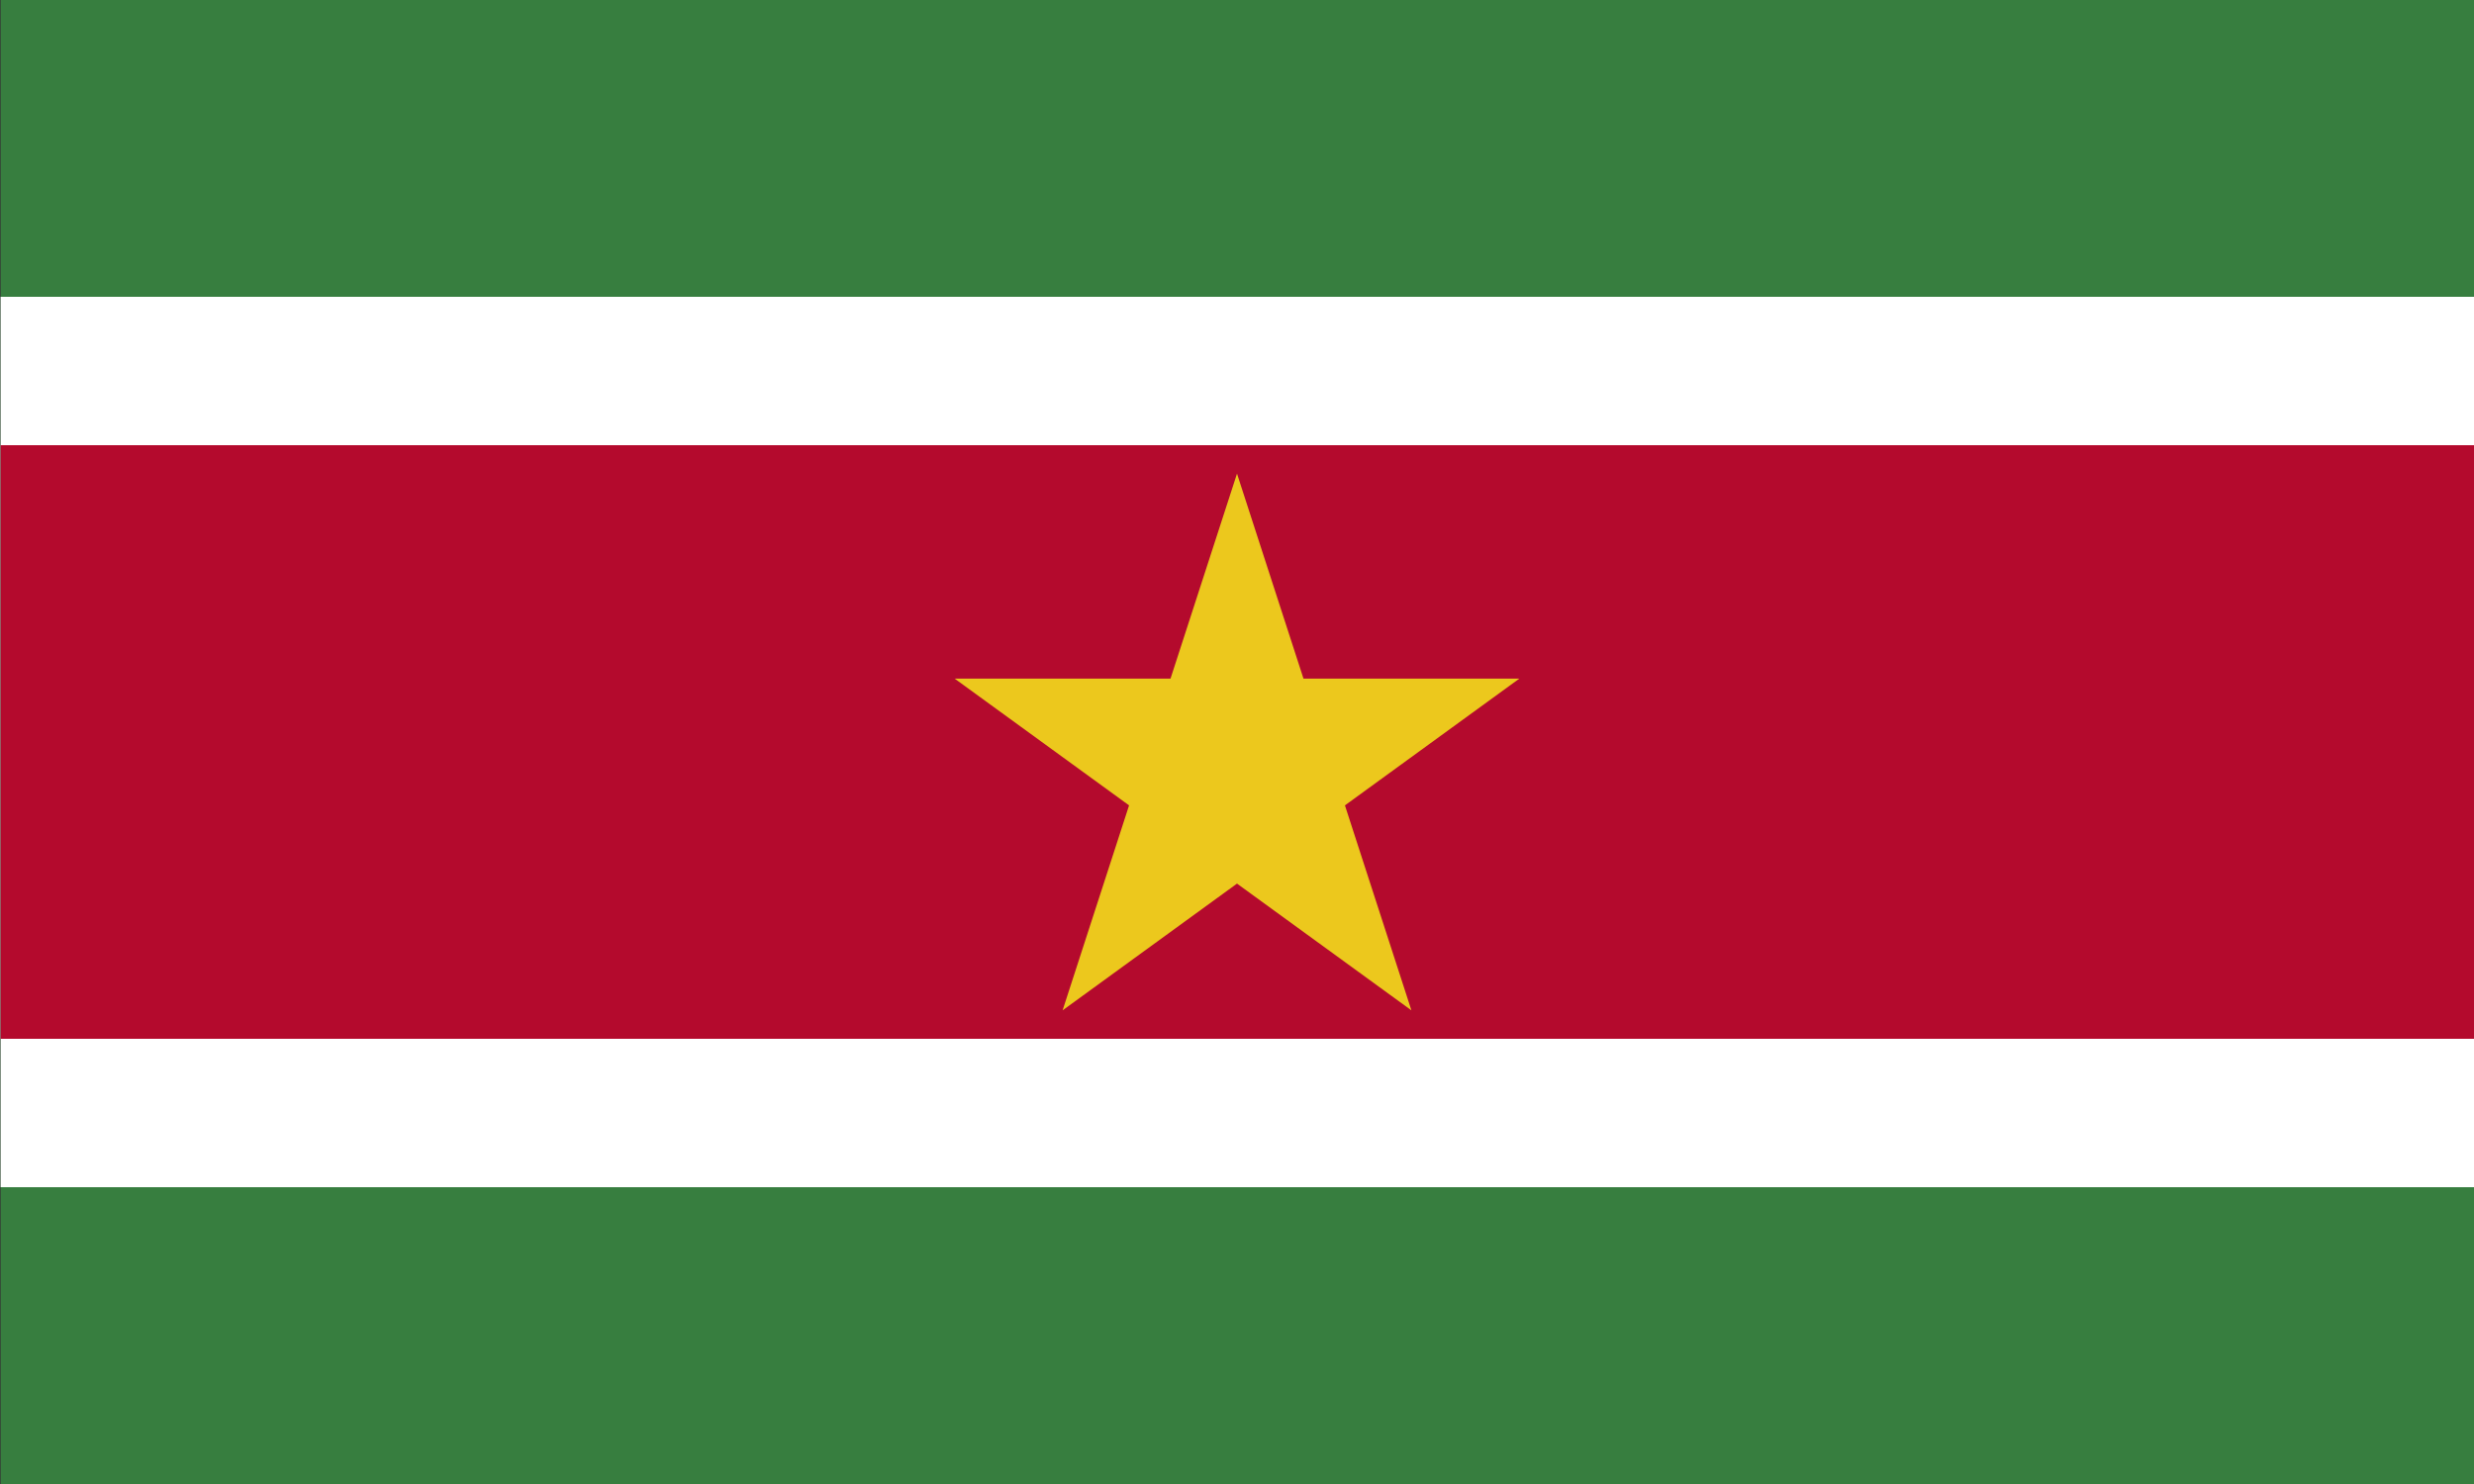 <?xml version="1.0" encoding="utf-8"?>
<!-- Generator: Adobe Illustrator 24.0.1, SVG Export Plug-In . SVG Version: 6.00 Build 0)  -->
<svg version="1.1" id="flag-icons-sr" xmlns="http://www.w3.org/2000/svg" xmlns:xlink="http://www.w3.org/1999/xlink" x="0px"
	 y="0px" viewBox="0 0 800 480" style="enable-background:new 0 0 800 480;" xml:space="preserve">
<rect x="0" y="0" width="800" height="480" fill="#333333" stroke="none"/>
<style type="text/css">
	.st0{fill:#377E3F;}
	.st1{fill:#FFFFFF;}
	.st2{fill:#B40A2D;}
	.st3{fill:#ECC81D;}
</style>
<path class="st0" d="M0.2,0H800v480H0.2V0z"/>
<path class="st1" d="M0.2,96H800v288H0.2V96z"/>
<path class="st2" d="M0.2,144H800v192H0.2V144z"/>
<polygon class="st3" points="434.9,260.5 491.3,219.5 421.5,219.5 400,153.2 378.5,219.5 308.7,219.5 365.1,260.5 343.6,326.8 
	400,285.8 456.4,326.8 "/>
</svg>

